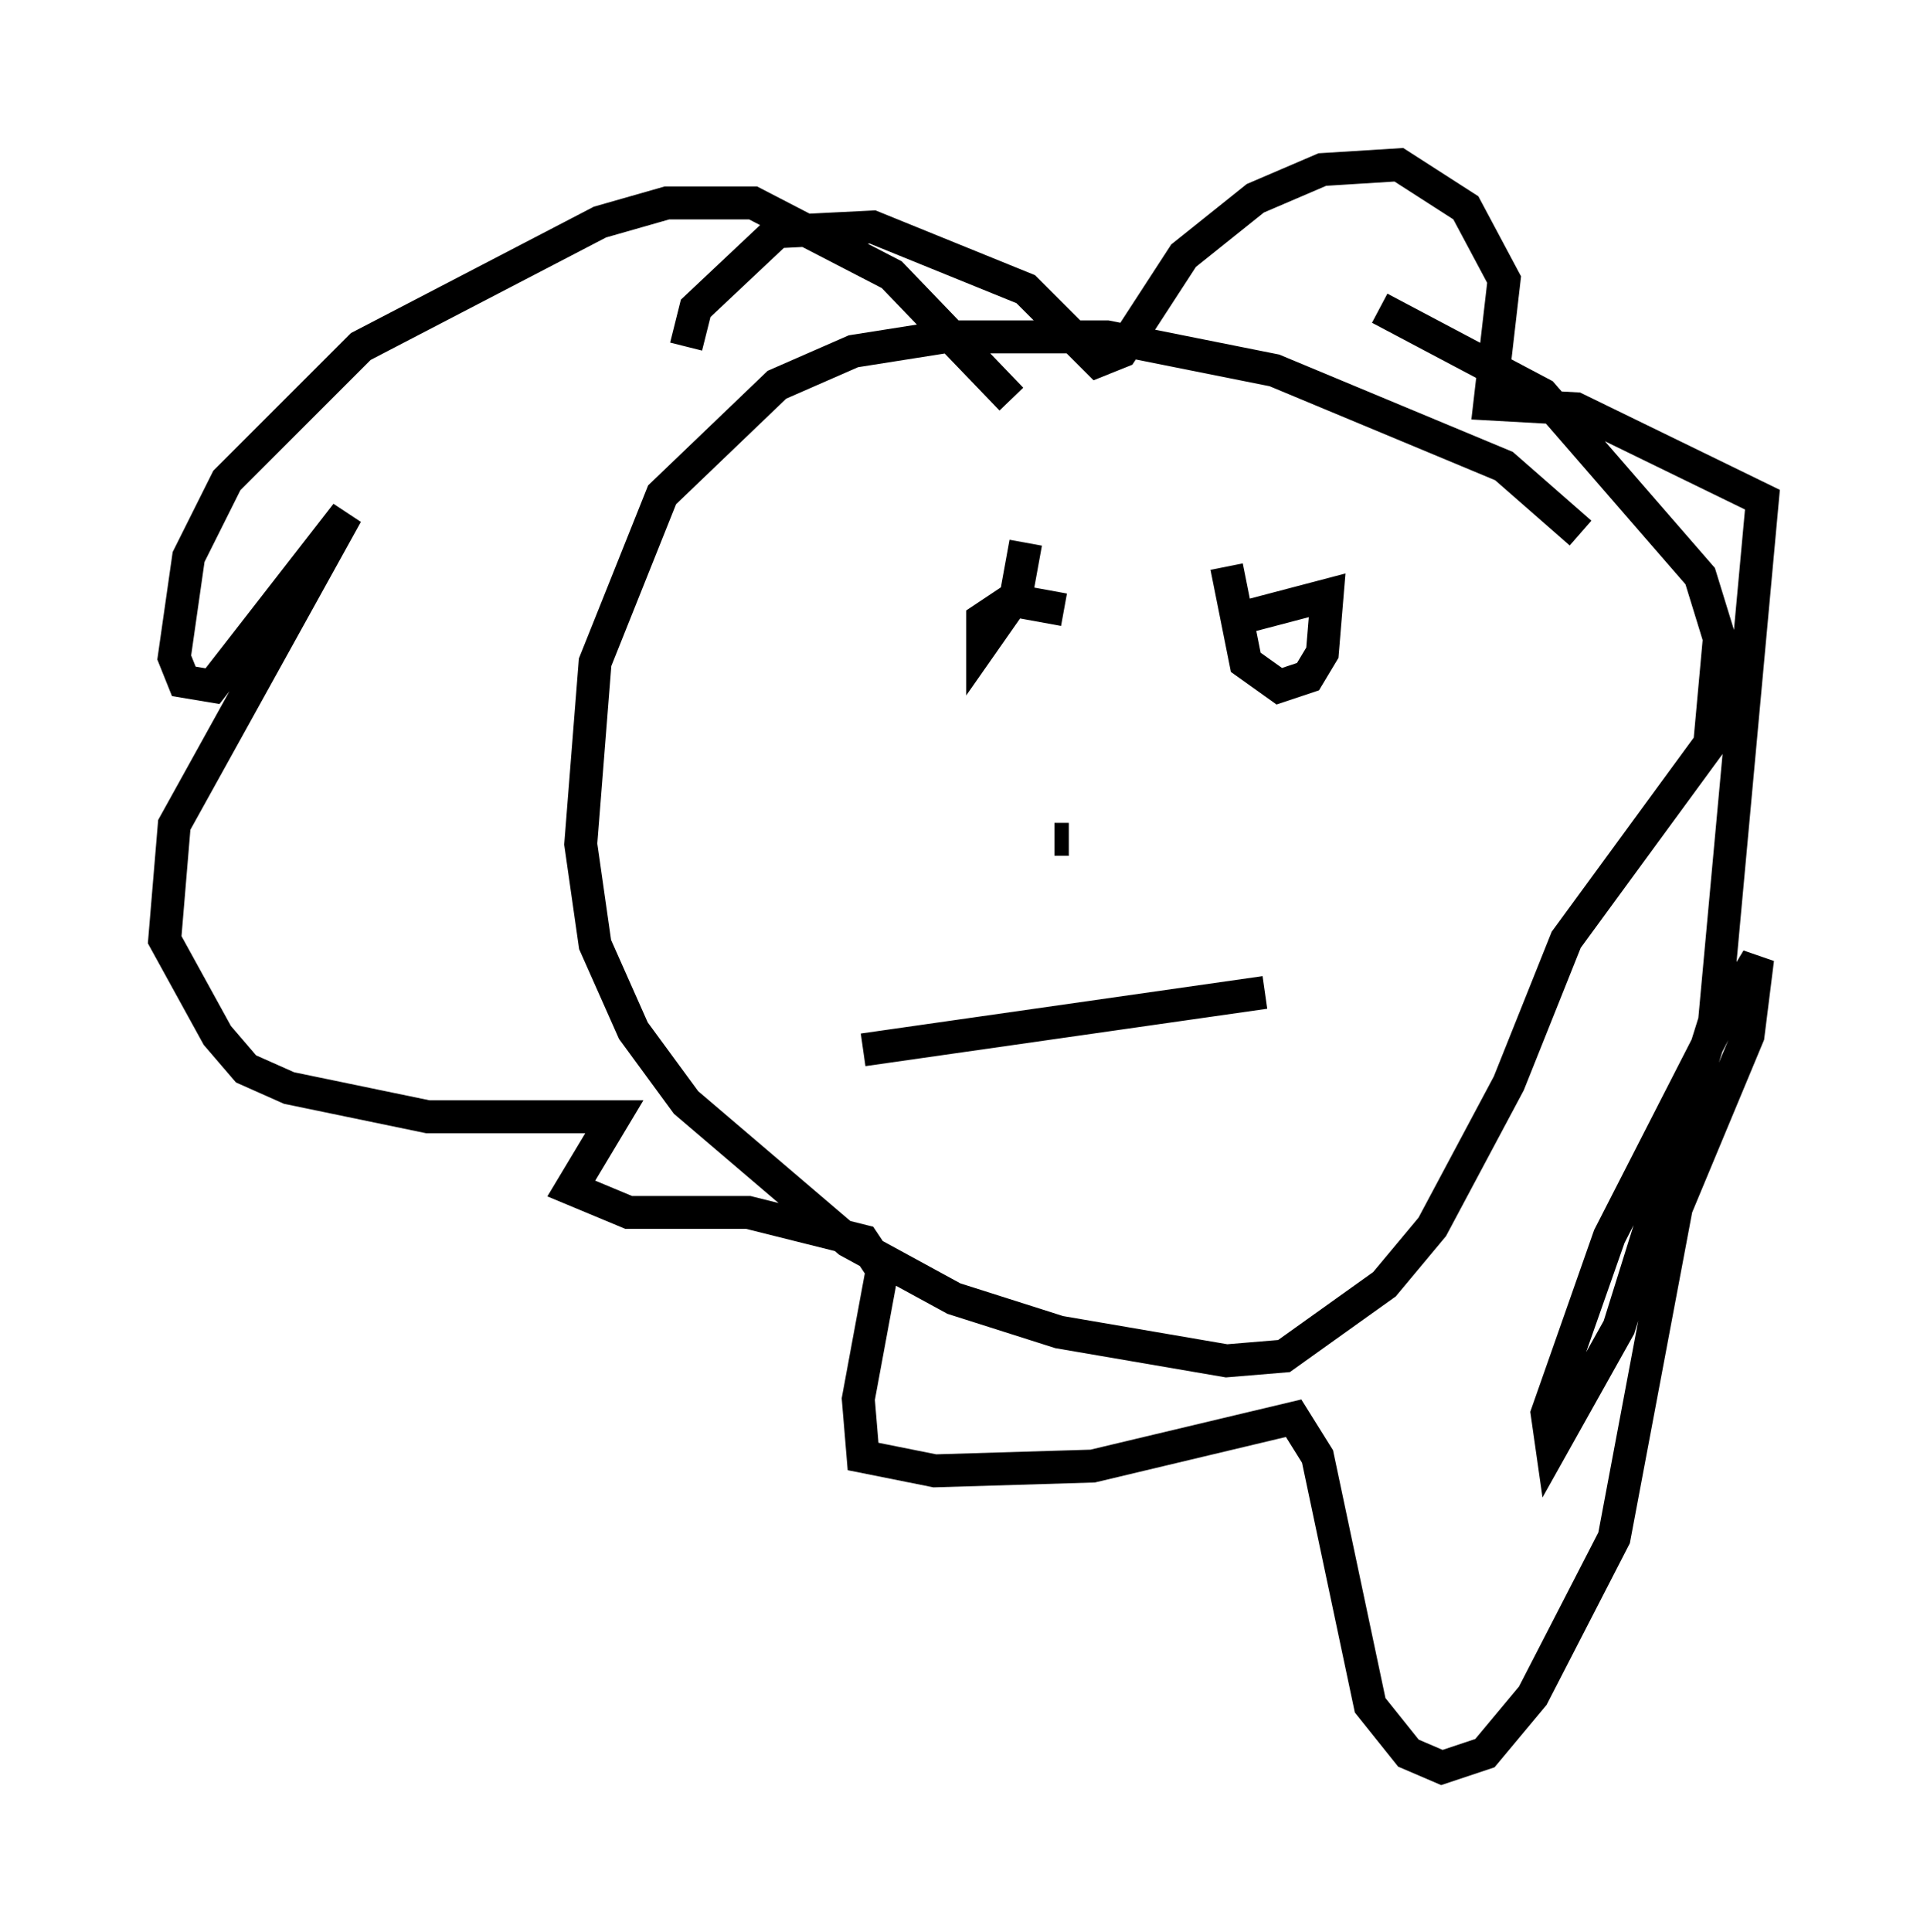 <?xml version="1.0" encoding="utf-8" ?>
<svg baseProfile="full" height="58.659" version="1.1" width="58.514" xmlns="http://www.w3.org/2000/svg" xmlns:ev="http://www.w3.org/2001/xml-events" xmlns:xlink="http://www.w3.org/1999/xlink"><defs /><rect fill="white" height="58.659" width="58.514" x="0" y="0" /><path d="M48.575, 18.218 m-0.581, -2.034 l-2.324, -2.034 -6.972, -2.905 l-5.084, -1.017 -4.939, 0.0 l-2.76, 0.436 -2.324, 1.017 l-3.486, 3.341 -2.034, 5.084 l-0.436, 5.52 0.436, 3.05 l1.162, 2.615 1.598, 2.179 l4.939, 4.212 3.196, 1.743 l3.196, 1.017 5.084, 0.872 l1.743, -0.145 3.05, -2.179 l1.453, -1.743 2.324, -4.358 l1.743, -4.358 4.358, -5.955 l0.291, -3.196 -0.581, -1.888 l-4.793, -5.52 -4.939, -2.615 m-11.184, 2.76 l-3.631, -3.777 -4.212, -2.179 l-2.615, 0.0 -2.034, 0.581 l-7.263, 3.777 -4.067, 4.067 l-1.162, 2.324 -0.436, 3.05 l0.291, 0.726 0.872, 0.145 l4.067, -5.229 -5.229, 9.441 l-0.291, 3.486 1.598, 2.905 l0.872, 1.017 1.307, 0.581 l4.212, 0.872 5.665, 0.0 l-1.307, 2.179 1.743, 0.726 l3.631, 0.0 3.486, 0.872 l0.581, 0.872 -0.726, 3.922 l0.145, 1.743 2.179, 0.436 l4.793, -0.145 6.101, -1.453 l0.726, 1.162 1.598, 7.553 l1.162, 1.453 1.017, 0.436 l1.307, -0.436 1.453, -1.743 l2.469, -4.793 1.888, -10.022 l2.179, -5.229 0.291, -2.324 l-1.307, 2.179 -3.196, 6.246 l-1.888, 5.374 0.145, 1.017 l2.034, -3.631 2.905, -9.296 l1.453, -15.832 -5.665, -2.76 l-2.615, -0.145 0.436, -3.777 l-1.162, -2.179 -2.034, -1.307 l-2.324, 0.145 -2.034, 0.872 l-2.179, 1.743 -1.888, 2.905 l-0.726, 0.291 -2.179, -2.179 l-4.648, -1.888 -2.905, 0.145 l-2.469, 2.324 -0.291, 1.162 m11.475, 7.989 l-1.598, -0.291 -0.872, 0.581 l0.0, 0.726 1.017, -1.453 l0.291, -1.598 m6.101, 0.726 l0.581, 2.905 1.017, 0.726 l0.872, -0.291 0.436, -0.726 l0.145, -1.743 -2.76, 0.726 m-11.33, 13.073 l12.201, -1.743 m-5.955, -4.648 l-0.436, 0.0 " fill="none" stroke="black" stroke-width="1" /></svg>
